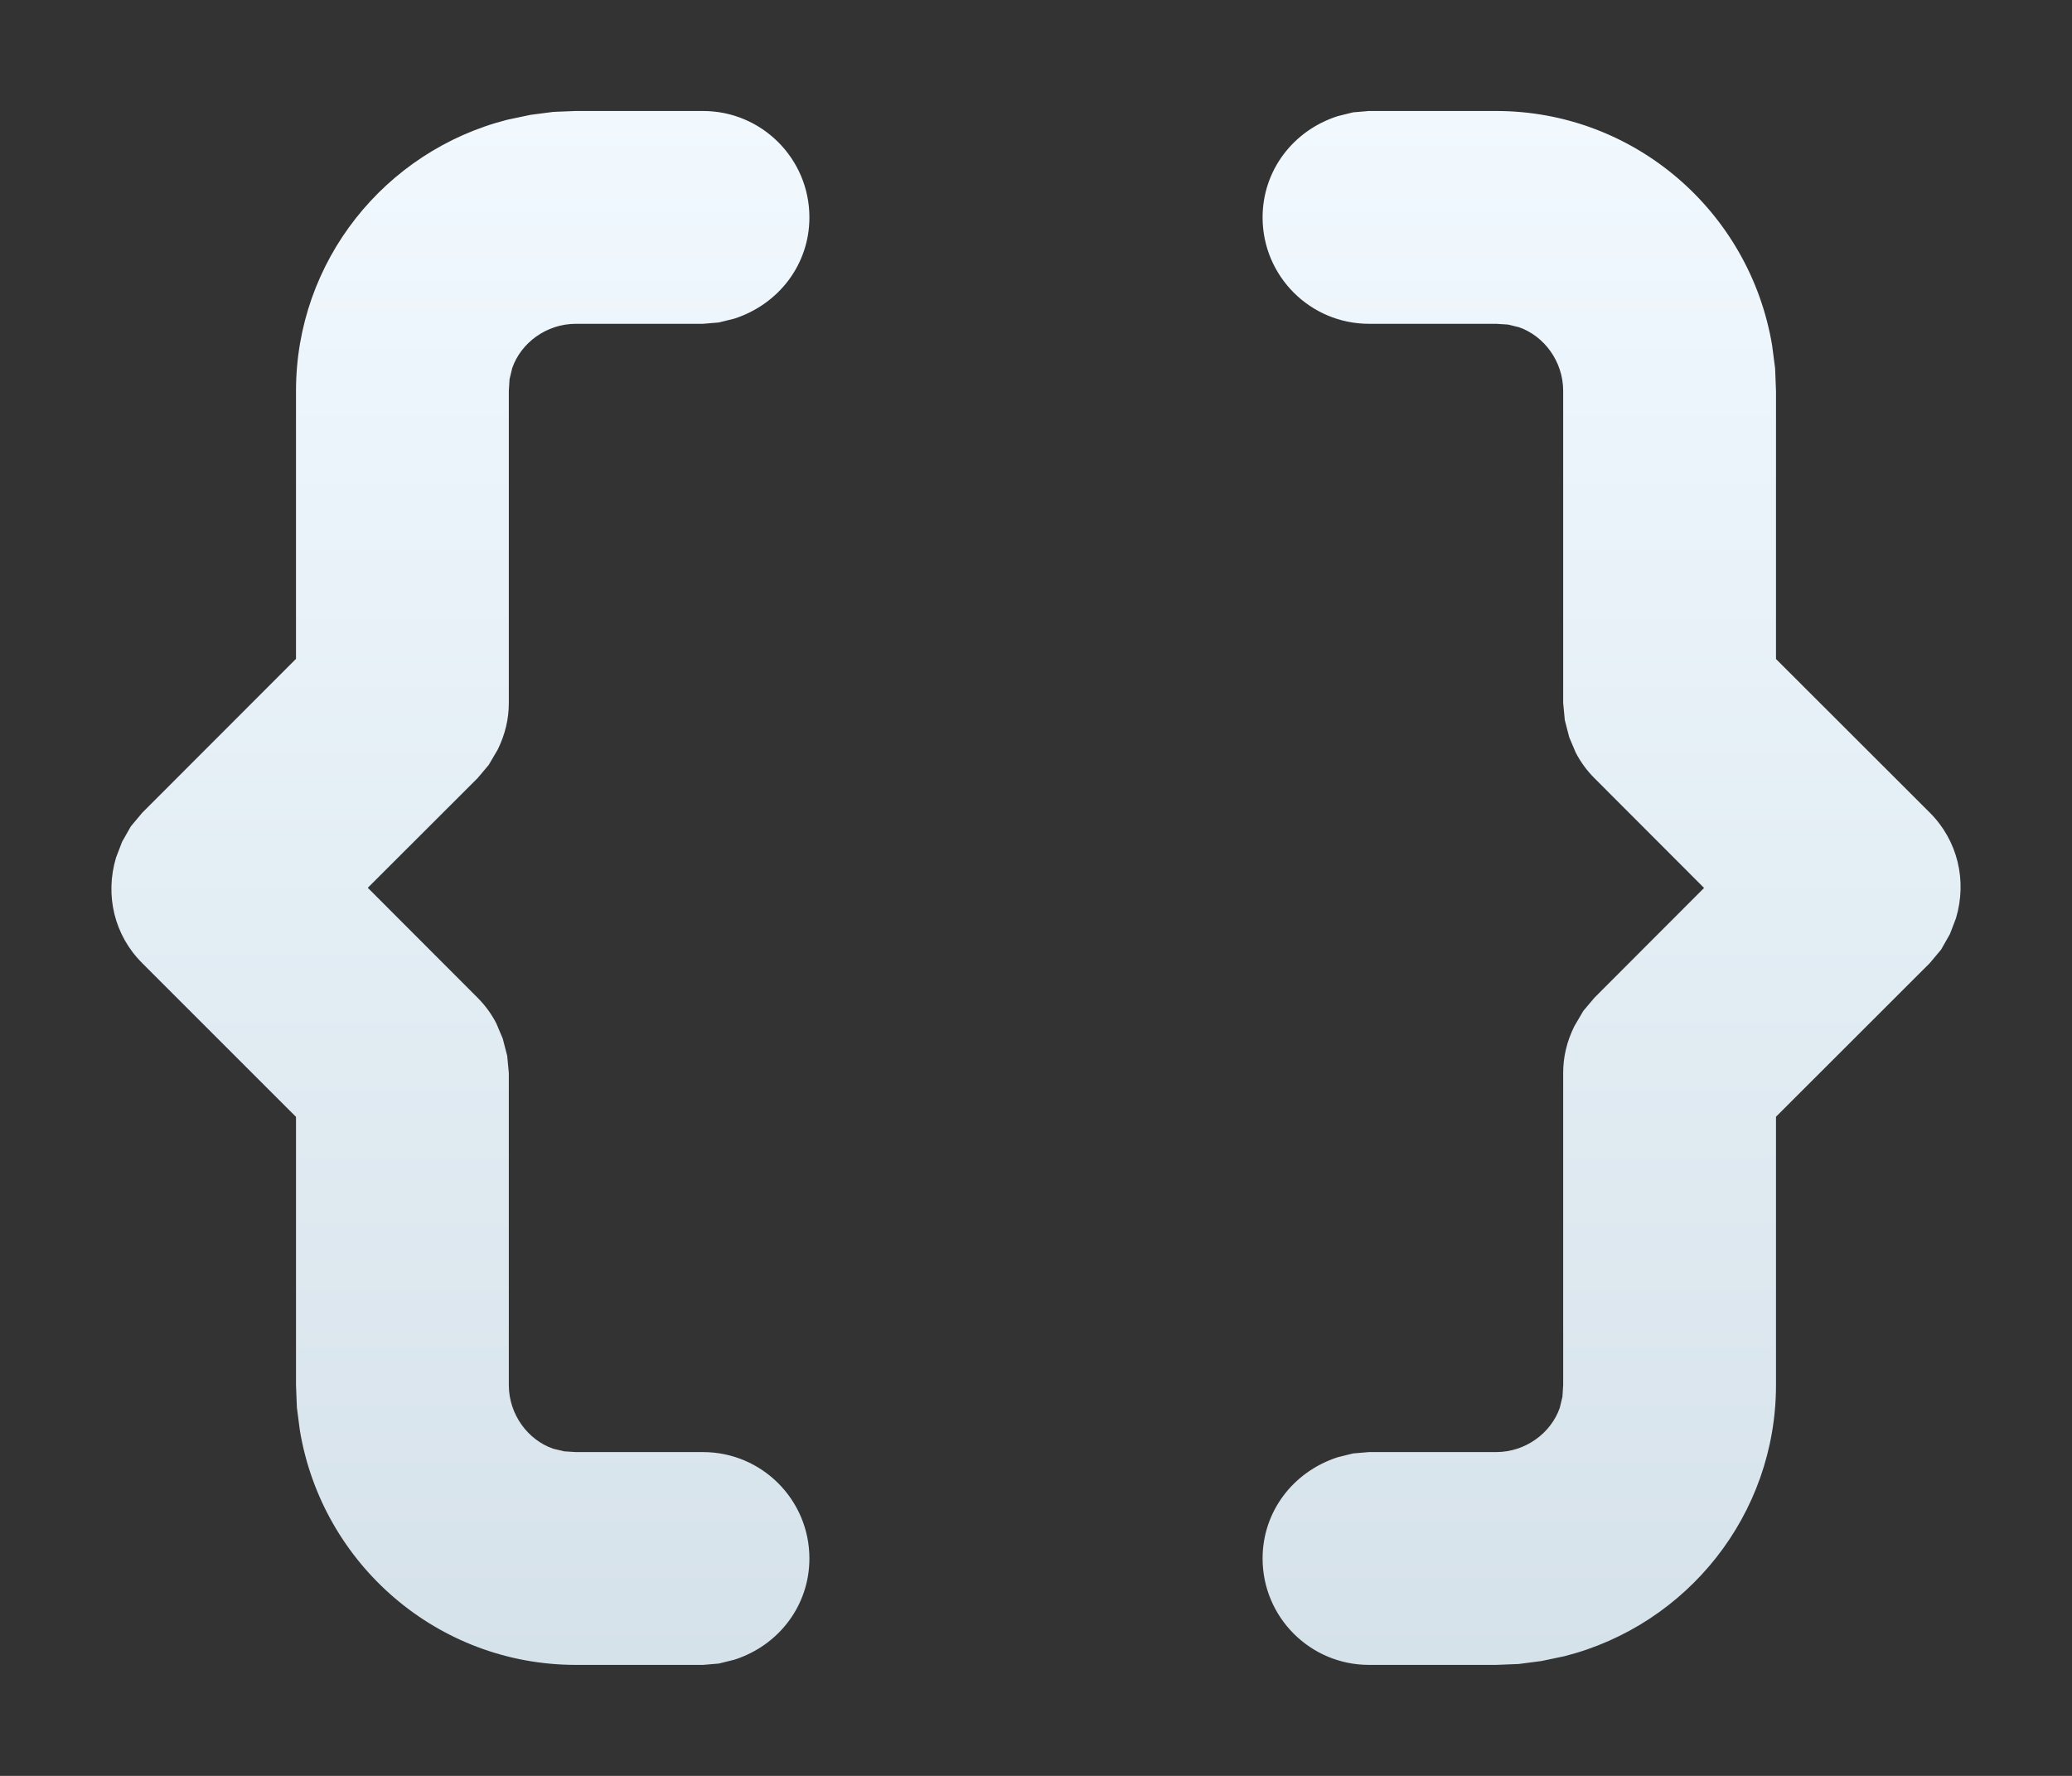 <svg xmlns="http://www.w3.org/2000/svg" width="14" height="12" viewBox="0 0 14 12">
  <rect x="0" y="0" width="14" height="12" fill="#333333" stroke="none"/>
  <defs>
    <linearGradient id="units-a" x1="50%" x2="50%" y1="0%" y2="100%">
      <stop offset="0%" stop-color="#F1F9FF"/>
      <stop offset="100%" stop-color="#D6E2EA"/>
    </linearGradient>
  </defs>
  <path fill="url(#units-a)" fill-rule="evenodd" d="M10.109,29.75 C11.04,29.75 11.823,30.428 11.974,31.335 L11.994,31.489 L12,31.641 L12,33.453 L13.04,34.492 C13.228,34.68 13.292,34.951 13.216,35.205 L13.175,35.312 L13.116,35.416 L13.039,35.508 L12,36.546 L12,38.359 C12,39.235 11.4,39.98 10.572,40.191 L10.415,40.224 L10.261,40.244 L10.109,40.25 L9.25,40.25 C8.853,40.25 8.531,39.928 8.531,39.531 C8.531,39.217 8.734,38.946 9.038,38.847 L9.143,38.821 L9.25,38.812 L10.109,38.812 C10.308,38.812 10.48,38.683 10.539,38.513 L10.557,38.438 L10.562,38.359 L10.562,36.25 C10.562,36.143 10.586,36.039 10.637,35.935 L10.698,35.831 L10.773,35.742 L11.514,35 L10.773,34.258 C10.723,34.208 10.681,34.151 10.647,34.086 L10.603,33.982 L10.573,33.866 L10.562,33.75 L10.562,31.641 C10.562,31.442 10.433,31.27 10.263,31.211 L10.188,31.193 L10.109,31.188 L9.25,31.188 C8.853,31.188 8.531,30.866 8.531,30.469 C8.531,30.155 8.734,29.883 9.038,29.785 L9.143,29.759 L9.25,29.75 L10.109,29.75 Z M4.75,29.75 C5.147,29.75 5.469,30.072 5.469,30.469 C5.469,30.783 5.266,31.054 4.962,31.153 L4.857,31.179 L4.75,31.188 L3.891,31.188 C3.692,31.188 3.52,31.317 3.461,31.487 L3.443,31.562 L3.438,31.641 L3.438,33.75 C3.438,33.857 3.414,33.961 3.363,34.065 L3.302,34.169 L3.227,34.258 L2.485,34.999 L3.227,35.742 C3.277,35.792 3.319,35.849 3.353,35.914 L3.397,36.018 L3.427,36.134 L3.438,36.25 L3.438,38.359 C3.438,38.558 3.567,38.73 3.737,38.789 L3.812,38.807 L3.891,38.812 L4.75,38.812 C5.147,38.812 5.469,39.134 5.469,39.531 C5.469,39.845 5.266,40.117 4.962,40.215 L4.857,40.241 L4.75,40.25 L3.891,40.25 C2.96,40.25 2.177,39.572 2.026,38.665 L2.006,38.511 L2,38.359 L2,36.547 L0.961,35.508 C0.772,35.32 0.708,35.049 0.784,34.795 L0.825,34.688 L0.884,34.584 L0.961,34.492 L2,33.452 L2,31.641 C2,30.765 2.6,30.02 3.428,29.809 L3.585,29.776 L3.739,29.756 L3.891,29.75 L4.75,29.75 Z" transform="translate(0 -29)"/>
</svg>
